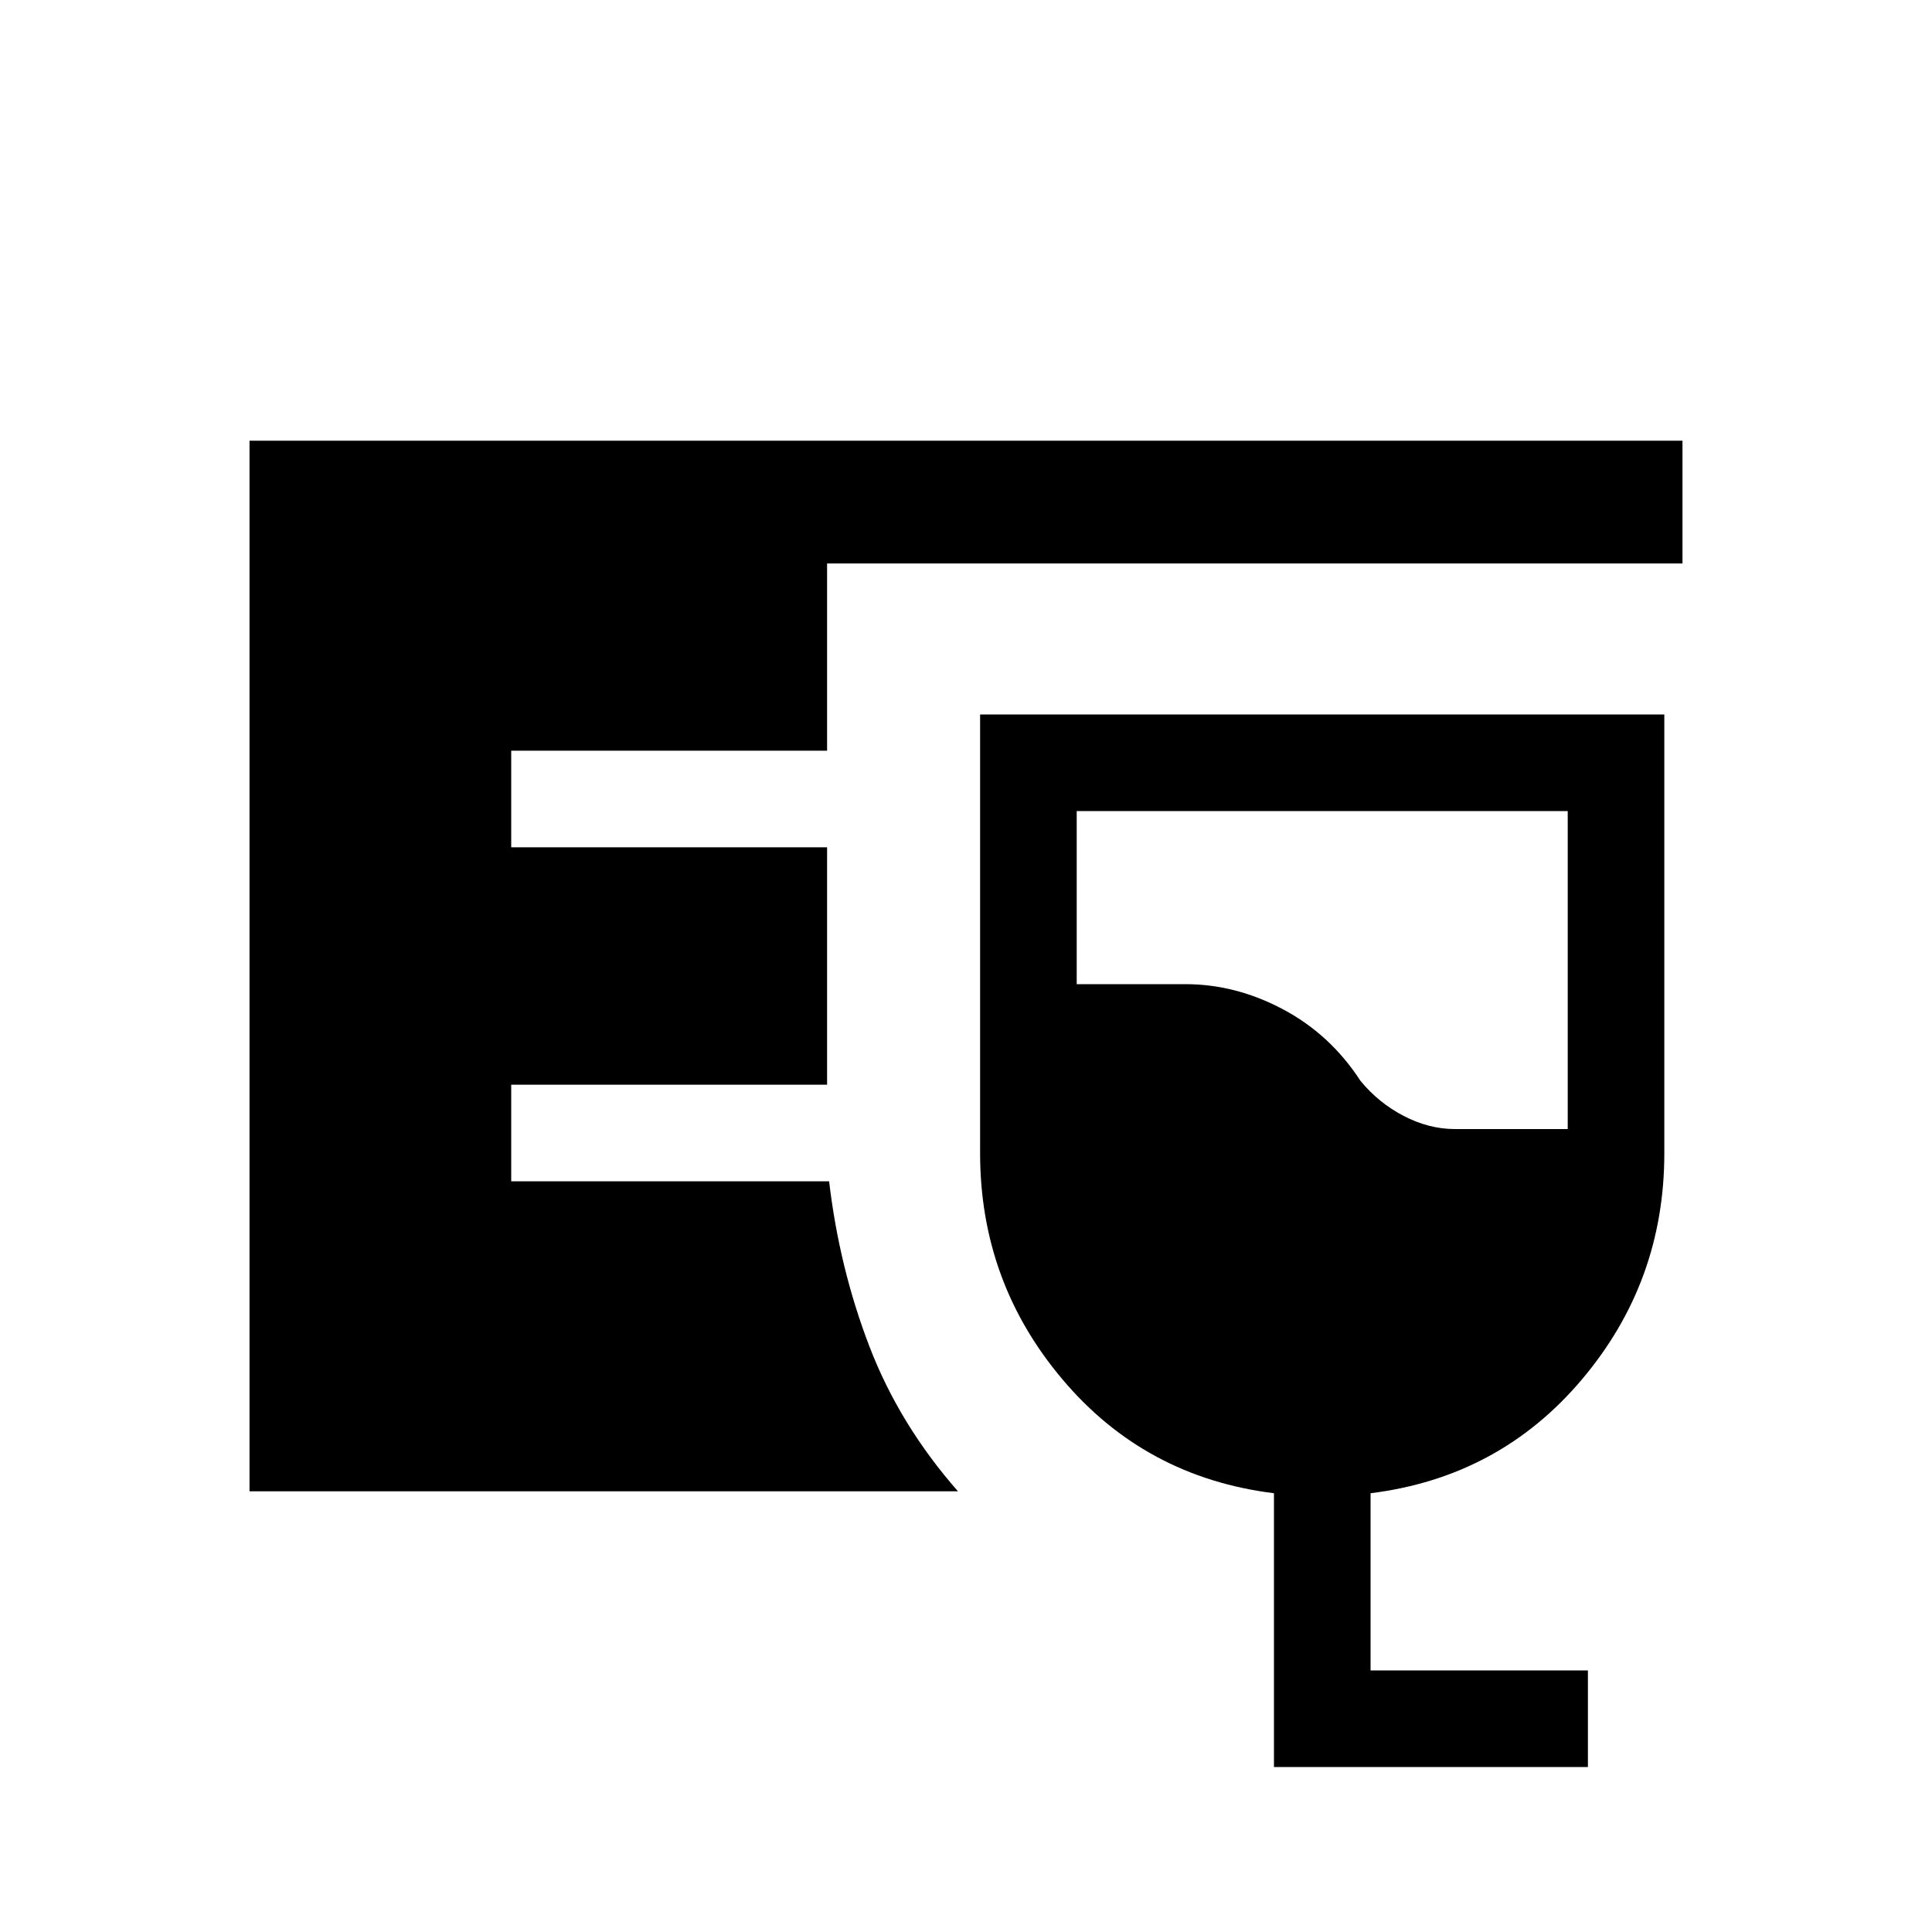 <svg xmlns="http://www.w3.org/2000/svg" height="20" width="20"><path d="M2.583 15.438V4.562h14.834v1.271H8.562v1.938h-3.27v1h3.27v2.458h-3.27v1h3.291q.105.896.417 1.709.312.812.917 1.5Zm10.605 2.854v-2.834q-1.334-.166-2.188-1.177-.854-1.01-.854-2.343V7.396h7.083v4.542q0 1.333-.854 2.343-.854 1.011-2.187 1.177v1.834h2.25v1Zm1.874-6.604h1.167V8.396h-5.083v1.792h1.125q.521 0 1.01.26.49.26.802.74.188.229.448.364.261.136.531.136Z"/></svg>